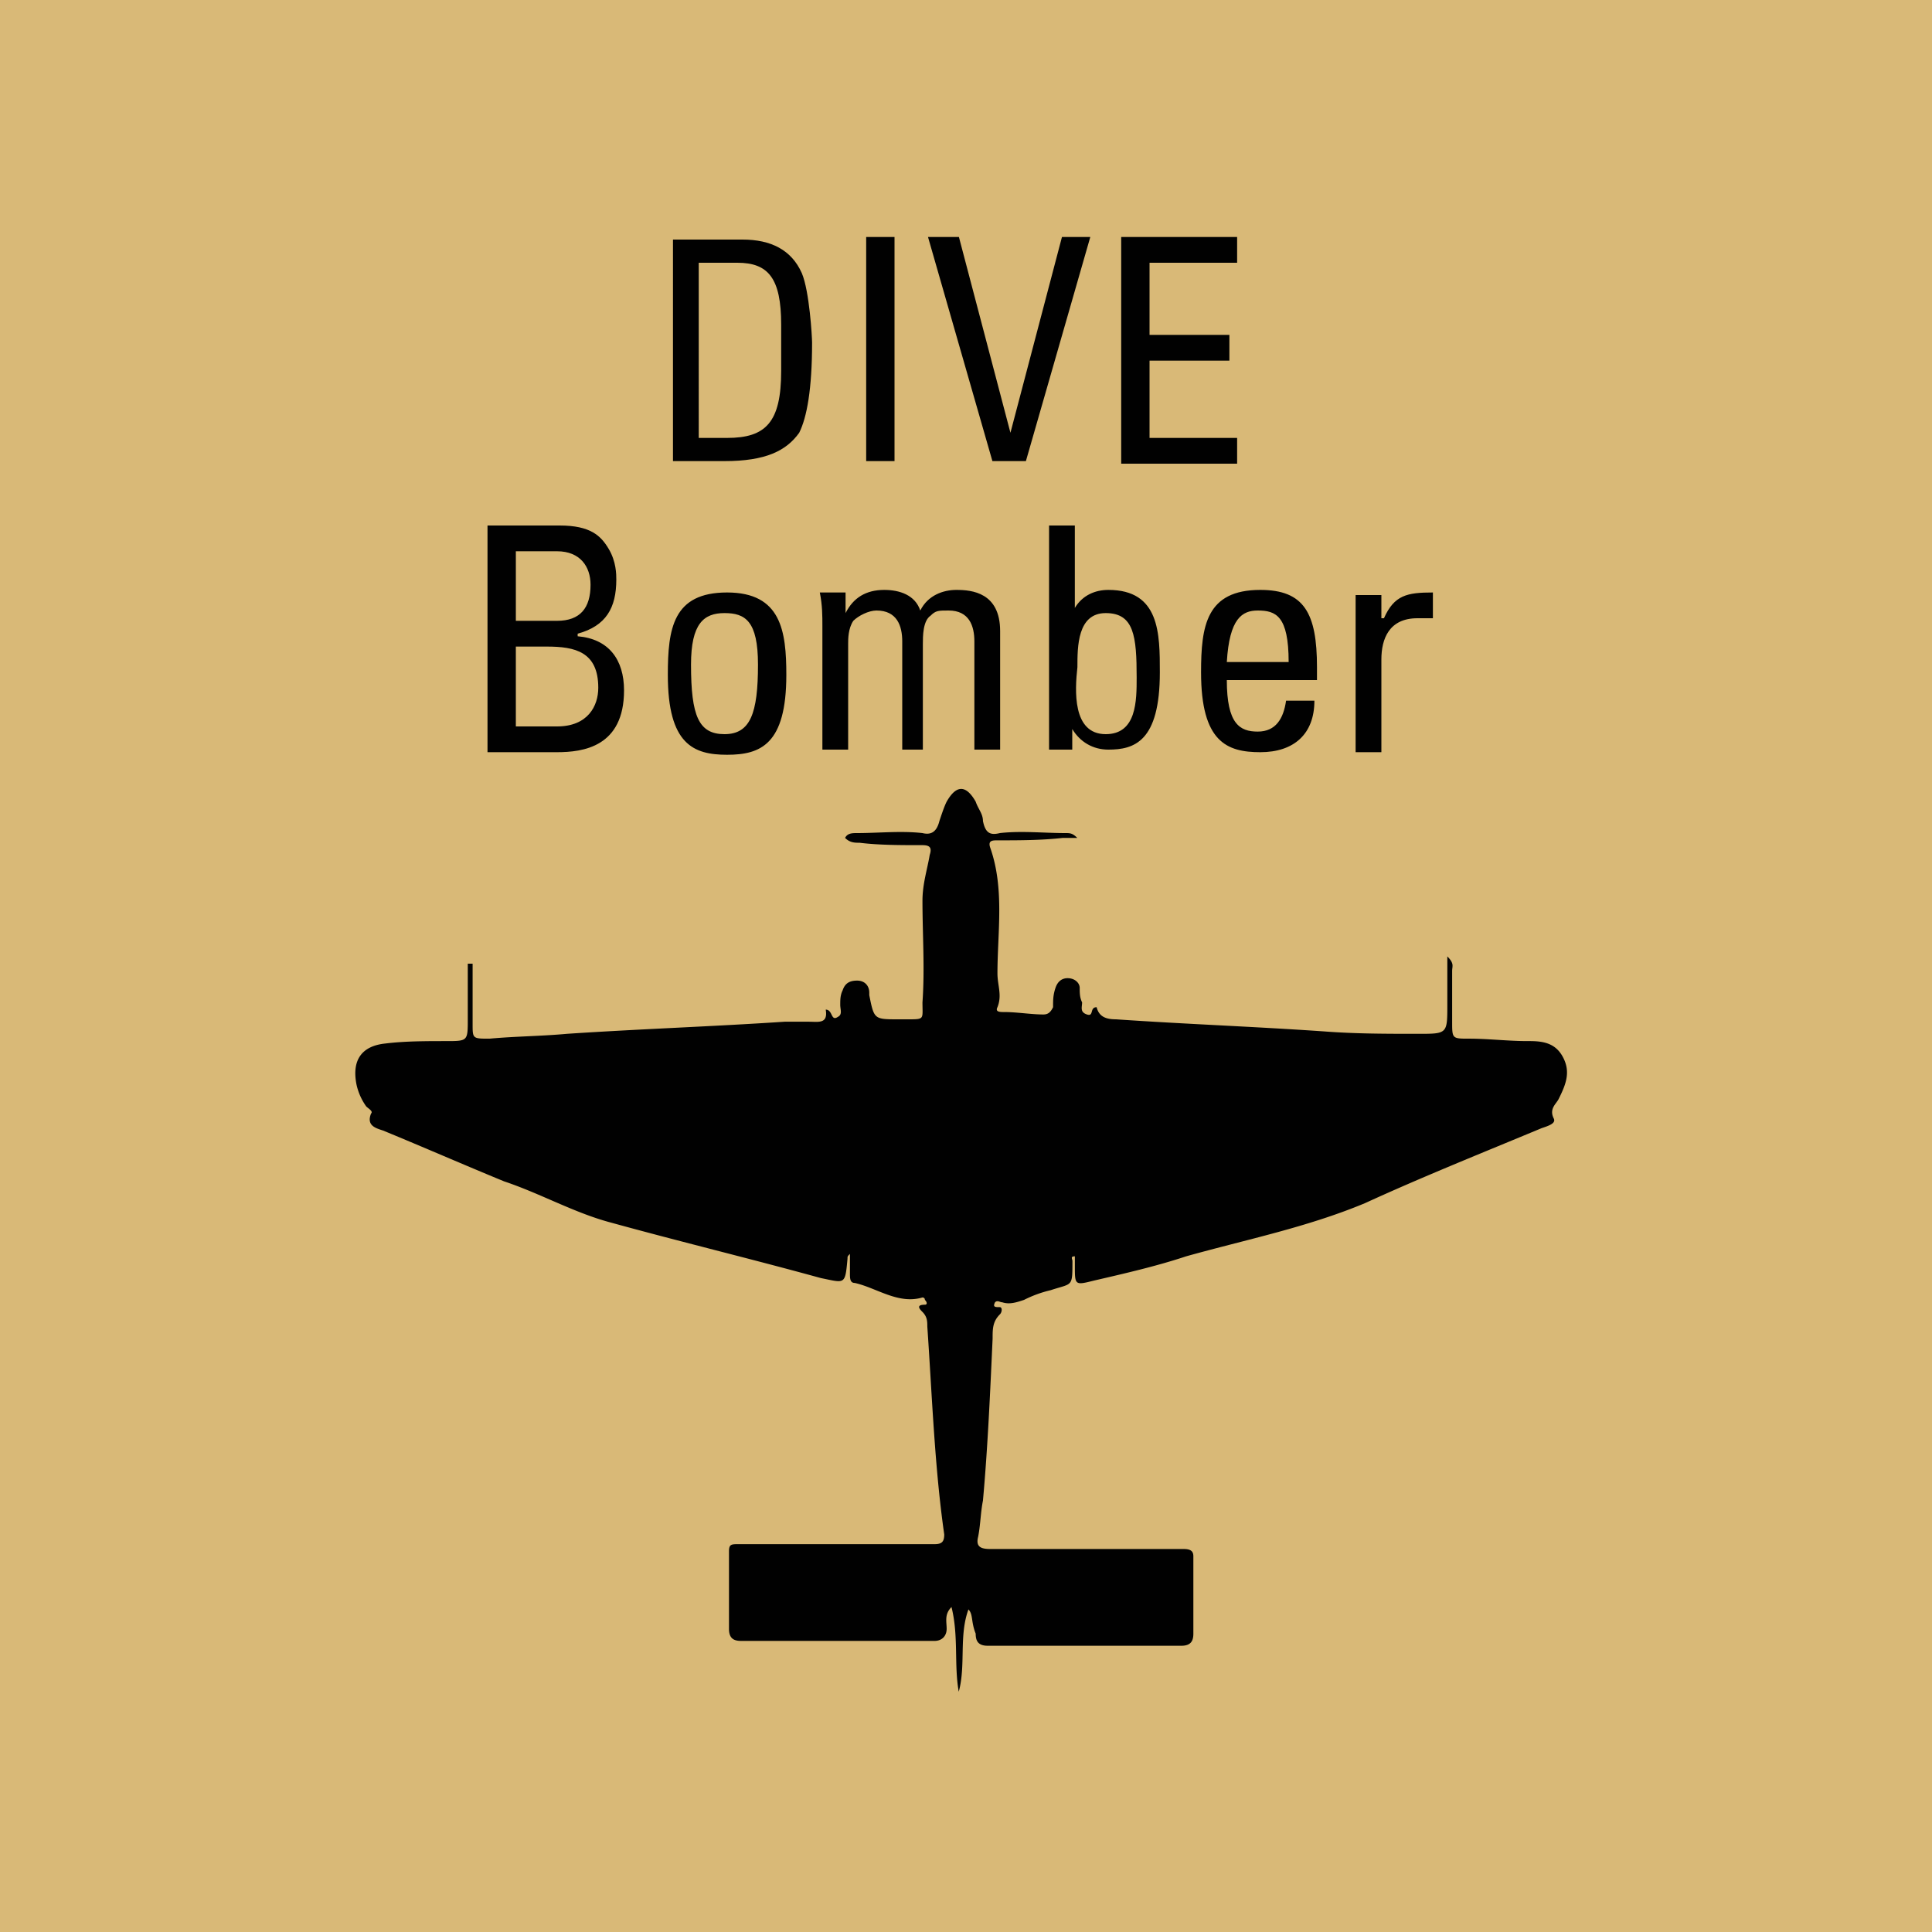 <svg version="1.2" baseProfile="tiny" xmlns="http://www.w3.org/2000/svg" viewBox="0 0 75 75" overflow="visible" xml:space="preserve"><path fill="#D9B977" d="M0 0h75v75H0z"/><path fill="#010101" d="M37.594 62.479c-.375 1.033-.094 2.16-.375 3.192-.188-1.033 0-2.16-.282-3.286-.282.282-.188.563-.188.845s-.187.47-.47.47h-7.51c-.282 0-.47-.094-.47-.47v-3.005c0-.281.094-.281.376-.281h7.605c.282 0 .375-.094.375-.376-.375-2.629-.469-5.352-.657-8.074 0-.188 0-.376-.188-.564-.093-.094-.281-.281.094-.281.094 0 .094-.094 0-.188 0-.094-.094-.094-.094-.094-.939.282-1.784-.376-2.629-.563-.187 0-.187-.188-.187-.376v-.751c-.094.094-.094.094-.094.188-.094 1.033-.094.939-1.033.75-2.723-.75-5.446-1.408-8.168-2.159-1.409-.375-2.723-1.126-4.132-1.596-1.596-.657-3.098-1.314-4.694-1.971-.282-.094-.657-.188-.47-.658.094-.094-.094-.187-.187-.281a2.32 2.32 0 0 1-.376-.845c-.188-.94.188-1.503 1.127-1.597.75-.093 1.596-.093 2.347-.093.845 0 .845 0 .845-.845v-2.16h.188v2.347c0 .564 0 .564.657.564 1.033-.094 1.972-.094 3.004-.188 2.817-.188 5.634-.282 8.45-.47h.94c.375 0 .75.094.657-.469.281 0 .188.47.47.282.187-.094.093-.282.093-.47s0-.375.094-.563c.094-.282.282-.376.563-.376.282 0 .47.188.47.47v.094c.188.939.188.939 1.126.939h.376c.657 0 .563 0 .563-.658.094-1.314 0-2.629 0-3.943 0-.657.188-1.22.282-1.784.094-.282 0-.376-.282-.376-.845 0-1.69 0-2.44-.093-.189 0-.376 0-.564-.188.094-.188.282-.188.47-.188.844 0 1.69-.094 2.534 0 .376.094.564-.094.658-.47.094-.281.187-.563.281-.75.376-.658.751-.658 1.127 0 .094.281.282.469.282.75.094.47.281.564.657.47.845-.094 1.69 0 2.535 0 .188 0 .282 0 .47.188h-.564c-.845.094-1.69.094-2.535.094-.188 0-.376 0-.282.281.564 1.596.282 3.286.282 4.883 0 .47.188.845 0 1.314-.094.188.094.188.282.188.47 0 1.032.094 1.502.094.188 0 .282-.094.375-.282 0-.282 0-.47.094-.751s.282-.376.47-.376c.282 0 .47.188.47.376s0 .376.093.563c0 .188-.094.376.188.47.282.094.094-.282.376-.282.093.376.375.47.75.47 2.723.187 5.352.281 8.075.469 1.22.094 2.441.094 3.662.094 1.127 0 1.127 0 1.127-1.127v-1.878c.281.282.187.376.187.564v1.971c0 .658 0 .658.658.658.75 0 1.502.094 2.253.094h.094c.563 0 1.033.093 1.314.657.282.563.094 1.033-.187 1.596-.094.188-.376.376-.188.751.094.188-.188.282-.47.376-2.253.939-4.6 1.877-6.854 2.91-2.253.94-4.6 1.409-6.948 2.066-1.126.375-2.347.657-3.567.939-.751.188-.751.188-.751-.564v-.375c-.188 0-.094.094-.094.188 0 1.032 0 .845-.845 1.126a4.577 4.577 0 0 0-1.033.376c-.282.094-.564.188-.845.094-.094 0-.188-.094-.282 0-.094.188 0 .188.188.188.094 0 .094.187 0 .281-.282.282-.282.564-.282.94-.094 2.065-.188 4.224-.375 6.29-.094.47-.094.939-.188 1.408-.094.376.094.47.47.47h7.51c.282 0 .376.093.376.281v3.005c0 .281-.094.47-.47.47h-7.51c-.376 0-.47-.189-.47-.47-.188-.47-.094-.751-.282-.94z"/><g fill="#010101"><path d="M26.125 9.3h2.7c1.1 0 1.9.4 2.3 1.3.3.7.4 2.5.4 2.7 0 1.8-.2 2.9-.5 3.5-.5.7-1.3 1.1-2.9 1.1h-2V9.3zm1.1 7.7h1c1.5 0 2.1-.6 2.1-2.6v-1.8c0-1.8-.5-2.4-1.7-2.4h-1.5V17zM34.725 17.9h-1.1V9.2h1.1v8.7zM39.825 17.9h-1.3l-2.5-8.7h1.2l2 7.6 2-7.6h1.1l-2.5 8.7zM43.525 17.9V9.2h4.5v1h-3.4V13h3.1v1h-3.1v3h3.4v1h-4.5z"/></g><g fill="#010101"><path d="M18.925 29.1v-8.7h2.8c1.2 0 1.6.4 1.9.9.3.5.3 1 .3 1.2 0 1.1-.4 1.8-1.5 2.1v.1c1.2.1 1.8.9 1.8 2.1 0 2.2-1.6 2.4-2.6 2.4h-2.7zm1.1-5h1.6c.9 0 1.3-.5 1.3-1.4 0-.7-.4-1.3-1.3-1.3h-1.6v2.7zm0 4.1h1.6c1.2 0 1.6-.8 1.6-1.5 0-1.4-.9-1.6-2-1.6h-1.2v3.1zM25.925 26.2c0-1.8.2-3.2 2.3-3.2 2.1 0 2.3 1.5 2.3 3.2 0 2.7-1 3.1-2.3 3.1s-2.3-.4-2.3-3.1zm3.5-.4c0-1.7-.5-2-1.3-2s-1.3.4-1.3 2c0 2 .3 2.7 1.3 2.7s1.3-.8 1.3-2.7zM35.025 29.1v-4.2c0-.6-.2-1.2-1-1.2-.3 0-.7.2-.9.4-.2.3-.2.7-.2.9v4.1h-1v-4.8c0-.4 0-.8-.1-1.3h1v.8c.3-.6.8-.9 1.5-.9.6 0 1.2.2 1.4.8.3-.6.9-.8 1.4-.8.6 0 1.7.1 1.7 1.6v4.6h-1v-4.2c0-.6-.2-1.2-1-1.2-.4 0-.5 0-.7.2-.3.2-.3.8-.3 1.1v4.1h-.8zM41.725 29.1h-1v-8.7h1v3.2c.3-.5.8-.7 1.3-.7 2 0 2 1.7 2 3.2 0 2.7-1 3-2 3-.6 0-1.1-.3-1.4-.8v.8zm1.2-.6c1.2 0 1.2-1.3 1.2-2.2 0-1.6-.1-2.5-1.2-2.5-1.1 0-1.1 1.3-1.1 2.1-.1.9-.2 2.6 1.1 2.6zM47.625 26.4c0 1.7.5 2 1.2 2s1-.5 1.1-1.2h1.1c0 1.3-.8 2-2.1 2s-2.3-.4-2.3-3.1c0-1.8.2-3.2 2.3-3.2 1.7 0 2.2.9 2.2 3v.5h-3.5zm2.4-.7c0-1.8-.5-2-1.2-2-.6 0-1.1.3-1.2 2h2.4zM53.725 24c.4-.9.9-1 1.9-1v1h-.6c-1.1 0-1.4.8-1.4 1.6v3.6h-1v-6.1h1v.9z"/></g></svg>